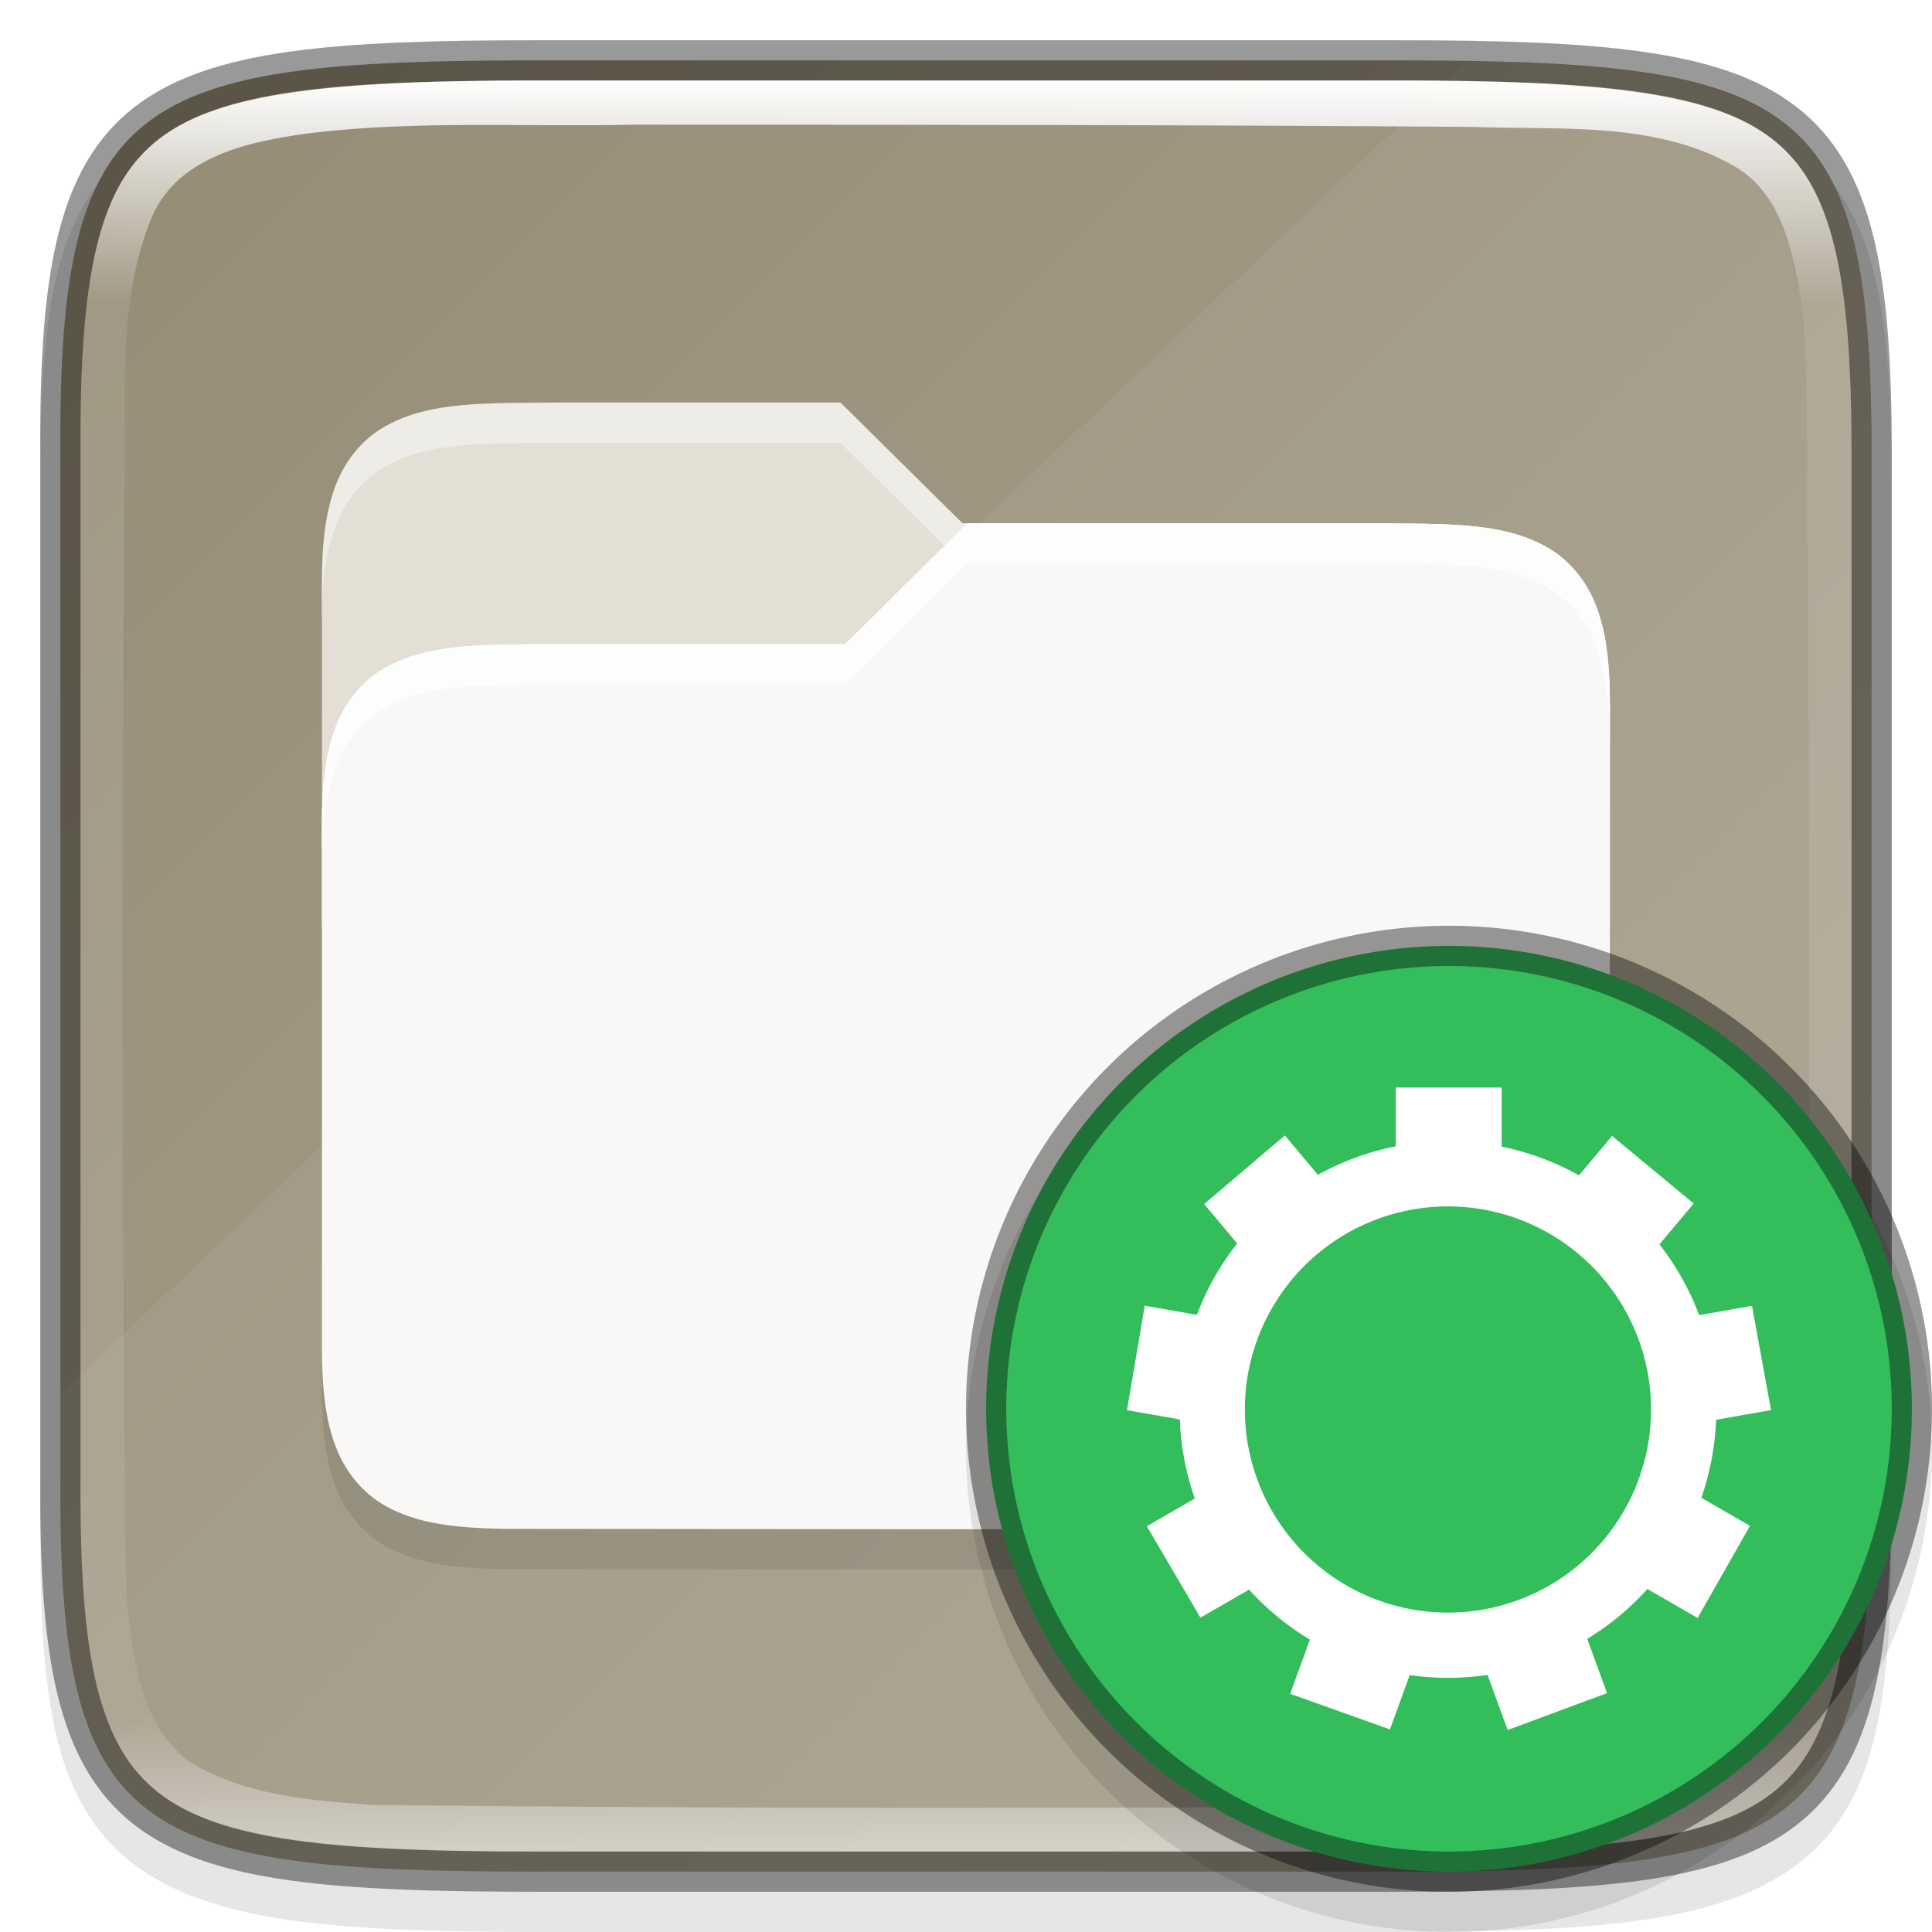 <svg width="48" height="48" version="1" xmlns="http://www.w3.org/2000/svg">
 <defs>
  <linearGradient id="linearGradient1686" x1="320" x2="368" y1="108" y2="60" gradientTransform="rotate(90 214 -106)" gradientUnits="userSpaceOnUse">
   <stop stop-color="#948b74" offset="0"/>
   <stop stop-color="#aea795" offset="1"/>
  </linearGradient>
  <filter id="filter987" x="-.048" y="-.055" width="1.097" height="1.111" color-interpolation-filters="sRGB">
   <feGaussianBlur stdDeviation="0.645"/>
  </filter>
  <linearGradient id="linearGradient1686-0" x1="322" x2="366" y1="84" y2="84" gradientTransform="rotate(90 214 -106)" gradientUnits="userSpaceOnUse">
   <stop stop-color="#fff" offset="0"/>
   <stop stop-color="#fff" stop-opacity=".098" offset=".125"/>
   <stop stop-color="#fff" stop-opacity=".098" offset=".925"/>
   <stop stop-color="#fff" stop-opacity=".498" offset="1"/>
  </linearGradient>
  <linearGradient id="linearGradient1214" x1="344" x2="366" y1="94" y2="94" gradientTransform="translate(-343,-106)" gradientUnits="userSpaceOnUse">
   <stop stop-color="#fff" offset="0"/>
   <stop stop-color="#fff" stop-opacity="0" offset="1"/>
  </linearGradient>
 </defs>
 <path d="m13.658 2c-2.622 0-4.687 0.05-6.386 0.287-1.699 0.237-3.089 0.68-4.107 1.524-1.018 0.843-1.556 1.996-1.838 3.406-0.283 1.41-0.338 3.127-0.325 5.308v24.956c-0.013 2.178 0.043 3.894 0.325 5.303 0.283 1.41 0.82 2.563 1.838 3.406 1.018 0.843 2.409 1.287 4.107 1.524 1.699 0.237 3.764 0.287 6.386 0.287h20.686c2.622 0 4.686-0.05 6.381-0.287s3.081-0.682 4.096-1.525c1.015-0.843 1.549-1.996 1.834-3.405 0.285-1.409 0.346-3.123 0.346-5.303v-24.962c0-2.18-0.061-3.894-0.346-5.303-0.285-1.409-0.819-2.561-1.834-3.405-1.015-0.843-2.401-1.289-4.096-1.525-1.695-0.237-3.759-0.287-6.381-0.287z" color="#000000" color-rendering="auto" dominant-baseline="auto" image-rendering="auto" opacity=".1" shape-rendering="auto" solid-color="#000000" style="font-feature-settings:normal;font-variant-alternates:normal;font-variant-caps:normal;font-variant-ligatures:normal;font-variant-numeric:normal;font-variant-position:normal;isolation:auto;mix-blend-mode:normal;shape-padding:0;text-decoration-color:#000000;text-decoration-line:none;text-decoration-style:solid;text-indent:0;text-orientation:mixed;text-transform:none;white-space:normal"/>
 <path d="m13.335 1.5c-10.011 0-11.887 0.906-11.834 9.748v25.504c-0.053 8.842 1.823 9.748 11.834 9.748h21.331c10.009 0 11.834-0.906 11.834-9.748v-25.504c0-8.842-1.825-9.748-11.834-9.748z" color="#000000" fill="url(#linearGradient1686)"/>
 <path d="m36.442 1.529-34.941 33.102v2.121c0 8.842 1.825 9.748 11.834 9.748h21.33c10.011 0 11.887-0.906 11.834-9.748v-25.504c0.049-8.262-1.675-9.579-10.057-9.719z" enable-background="new" fill="#fff" opacity=".05"/>
 <path d="m13.989 11c-1.887 0.022-3.269-0.043-4.398 0.58-0.565 0.312-1.011 0.836-1.258 1.494-0.247 0.658-0.336 1.439-0.336 2.426v19c0 0.986 0.089 1.768 0.336 2.426 0.247 0.658 0.693 1.185 1.258 1.496 0.808 0.446 1.748 0.538 2.906 0.562l18.502 0.016h3.008c1.887-0.022 3.267 0.045 4.396-0.578 0.565-0.312 1.011-0.838 1.258-1.496 0.247-0.658 0.336-1.439 0.336-2.426v-16c0-0.986-0.089-1.768-0.336-2.426-0.185-0.493-0.482-0.912-0.857-1.223-0.125-0.103-0.259-0.196-0.4-0.273-0.282-0.156-0.581-0.268-0.898-0.35-0.953-0.245-2.083-0.212-3.498-0.229h-10.096l-3.033-3h-6.885z" color="#000000" color-rendering="auto" filter="url(#filter987)" image-rendering="auto" opacity=".3" shape-rendering="auto" solid-color="#000000" style="isolation:auto;mix-blend-mode:normal;shape-padding:0;text-decoration-color:#000000;text-decoration-line:none;text-decoration-style:solid;text-indent:0;text-transform:none;white-space:normal"/>
 <path d="m13.989 10c-1.887 0.022-3.268-0.043-4.397 0.58-0.565 0.312-1.011 0.838-1.258 1.496-0.247 0.658-0.336 1.438-0.336 2.425v8.5h32.001v-5.5c0-0.986-0.089-1.767-0.336-2.425-0.247-0.658-0.694-1.185-1.258-1.496-1.129-0.623-2.51-0.557-4.397-0.579h-10.096l-3.032-3h-6.885z" color="#000000" color-rendering="auto" fill="#e3dfd5" image-rendering="auto" shape-rendering="auto" solid-color="#000000" style="isolation:auto;mix-blend-mode:normal;shape-padding:0;text-decoration-color:#000000;text-decoration-line:none;text-decoration-style:solid;text-indent:0;text-transform:none;white-space:normal"/>
 <path d="m34.006 13c1.887 0.022 3.268-0.044 4.397 0.579 0.565 0.312 1.011 0.838 1.258 1.496s0.336 1.439 0.336 2.425v16.001c0 0.986-0.089 1.766-0.336 2.424-0.247 0.658-0.694 1.186-1.258 1.497-1.129 0.623-2.51 0.556-4.397 0.578h-3.007l-18.502-0.016c-1.158-0.025-2.098-0.116-2.905-0.562-0.565-0.312-1.011-0.839-1.258-1.497-0.247-0.658-0.336-1.438-0.336-2.424v-13.001c0-0.986 0.089-1.767 0.336-2.425 0.247-0.658 0.694-1.185 1.258-1.496 1.129-0.623 2.51-0.557 4.397-0.579h7.012l3.032-3h9.973z" color="#000000" color-rendering="auto" fill="#faf8f6" image-rendering="auto" shape-rendering="auto" solid-color="#000000" style="isolation:auto;mix-blend-mode:normal;shape-padding:0;text-decoration-color:#000000;text-decoration-line:none;text-decoration-style:solid;text-indent:0;text-transform:none;white-space:normal"/>
 <path d="m13.989 10c-1.887 0.022-3.269-0.043-4.398 0.58-0.565 0.312-1.011 0.836-1.258 1.494-0.247 0.658-0.336 1.439-0.336 2.426v1c0-0.986 0.089-1.768 0.336-2.426 0.247-0.658 0.693-1.183 1.258-1.494 1.129-0.623 2.511-0.558 4.398-0.58h6.889l2.588 2.561 0.566-0.561h-0.121l-3.033-3h-6.885z" color="#000000" color-rendering="auto" fill="#fff" image-rendering="auto" opacity=".4" shape-rendering="auto" solid-color="#000000" style="isolation:auto;mix-blend-mode:normal;shape-padding:0;text-decoration-color:#000000;text-decoration-line:none;text-decoration-style:solid;text-indent:0;text-transform:none;white-space:normal"/>
 <path d="m24.032 13-3.031 3h-7.012c-1.887 0.022-3.269-0.045-4.398 0.578-0.565 0.312-1.011 0.838-1.258 1.496-0.247 0.658-0.336 1.439-0.336 2.426v1c0-0.986 0.089-1.768 0.336-2.426 0.247-0.658 0.693-1.185 1.258-1.496 1.129-0.623 2.511-0.556 4.398-0.578h7.012l3.031-3h9.975c1.887 0.022 3.267-0.043 4.396 0.58 0.565 0.312 1.011 0.836 1.258 1.494s0.336 1.439 0.336 2.426v-1c0-0.986-0.089-1.768-0.336-2.426-0.247-0.658-0.693-1.183-1.258-1.494-1.129-0.623-2.509-0.558-4.397-0.58h-6e-3z" color="#000000" color-rendering="auto" fill="#fdfdfd" image-rendering="auto" shape-rendering="auto" solid-color="#000000" style="isolation:auto;mix-blend-mode:normal;shape-padding:0;text-decoration-color:#000000;text-decoration-line:none;text-decoration-style:solid;text-indent:0;text-transform:none;white-space:normal"/>
 <path d="m13.335 1.5c-10.011 0-11.887 0.906-11.834 9.748v25.504c-0.053 8.842 1.823 9.748 11.834 9.748h21.331c10.009 0 11.834-0.906 11.834-9.748v-25.504c0-8.842-1.825-9.748-11.834-9.748z" color="#000000" fill="none" opacity=".4" stroke="#000"/>
 <path d="m13.336 2c-4.99 0-7.87 0.276-9.385 1.453-0.757 0.588-1.238 1.403-1.545 2.66-0.307 1.257-0.417 2.94-0.404 5.133v25.508c-0.013 2.193 0.097 3.876 0.404 5.133 0.307 1.257 0.788 2.072 1.545 2.66 1.514 1.177 4.394 1.453 9.385 1.453h21.33c4.989 0 7.855-0.277 9.363-1.453 0.754-0.588 1.233-1.405 1.543-2.662 0.31-1.258 0.428-2.939 0.428-5.133v-25.504c0-2.193-0.118-3.875-0.428-5.133-0.31-1.258-0.789-2.074-1.543-2.662-1.508-1.177-4.374-1.453-9.363-1.453zm2.402 1.098c6.947 8.3e-4 13.911 0.003 20.85 0.055 2.143 0.083 4.464-0.148 6.424 0.932 1.296 0.695 1.549 2.25 1.77 3.564 0.176 2.203 0.091 4.442 0.139 6.67 0.023 8.479 0.077 16.969-0.08 25.447-0.162 1.483-0.381 3.306-1.799 4.143-1.605 0.829-3.475 0.906-5.248 0.953-9.5 0.068-19.024 0.084-28.523-0.018-1.578-0.114-3.271-0.24-4.633-1.121-1.23-0.995-1.361-2.727-1.504-4.193-0.127-8.999-0.084-18.004-0.053-27.008 0.1-2.381-0.245-4.9 0.705-7.16 0.672-1.51 2.466-1.86 3.939-2.057 2.662-0.317 5.342-0.147 8.014-0.207z" color="#000000" fill="url(#linearGradient1686-0)"/>
 <ellipse cx="29.5" cy="28.497" rx="1.5" ry="1.503" enable-background="new" fill="#fff"/>
 <circle transform="scale(-1,1)" cx="-36" cy="36" r="12" opacity=".1"/>
 <circle cx="36" cy="35" r="11.5" fill="#34be5b" stroke="#000" stroke-dashoffset="1" stroke-linecap="round" stroke-linejoin="round" stroke-opacity=".4"/>
 <rect transform="rotate(-90)" x="-43" y="28" width="16" height="16" color="#000000" fill="none"/>
 <circle transform="rotate(90)" cx="35" cy="-36" r="10.5" fill="none" opacity=".3" stroke="url(#linearGradient1214)" stroke-dashoffset="1" stroke-linecap="round" stroke-linejoin="round" stroke-opacity=".4"/>
 <path d="m37.308 27.019-2.632 1.86e-4v1.746c0.868-0.178 1.764-0.177 2.632 0.005v-1.751zm-5.386 1.191-2.005 1.705 0.988 1.178c0.549-0.696 1.236-1.271 2.017-1.691zm8.129 0.013-0.993 1.183c0.057 0.029 0.114 0.059 0.171 0.09 0.711 0.413 1.337 0.957 1.845 1.603l1.005-1.198zm-11.61 4.217-0.441 2.595 1.515 0.267c-0.027-0.887 0.128-1.769 0.455-2.593zm15.086 0.003-1.523 0.269c0.33 0.823 0.488 1.705 0.464 2.591l1.533-0.27zm-13.682 4.695-1.351 0.781h-4.5e-4l1.331 2.271 1.338-0.772c-0.59-0.662-1.038-1.438-1.317-2.279zm12.301 0.003c-0.136 0.422-0.315 0.829-0.535 1.215-0.221 0.382-0.48 0.74-0.774 1.069l1.339 0.773 1.302-2.288zm-9.557 3.472-0.535 1.469 2.479 0.884 0.526-1.445c-0.811-0.119-1.593-0.39-2.303-0.8-0.056-0.035-0.112-0.071-0.167-0.108zm6.813 0.015c-0.754 0.465-1.597 0.771-2.475 0.898l0.53 1.456 2.468-0.917z" color="#000000" fill="#fff"/>
 <path d="m35.974 28.745a6.274 6.274 0 0 0-6.274 6.274 6.274 6.274 0 0 0 6.274 6.274 6.274 6.274 0 0 0 6.274-6.274 6.274 6.274 0 0 0-6.274-6.274zm0 0.836a5.438 5.438 0 0 1 5.438 5.438 5.438 5.438 0 0 1-5.438 5.438 5.438 5.438 0 0 1-5.438-5.438 5.438 5.438 0 0 1 5.438-5.438z" enable-background="new" fill="#fff" stroke="#fff" stroke-linecap="round" stroke-linejoin="round" stroke-width=".784"/>
</svg>
